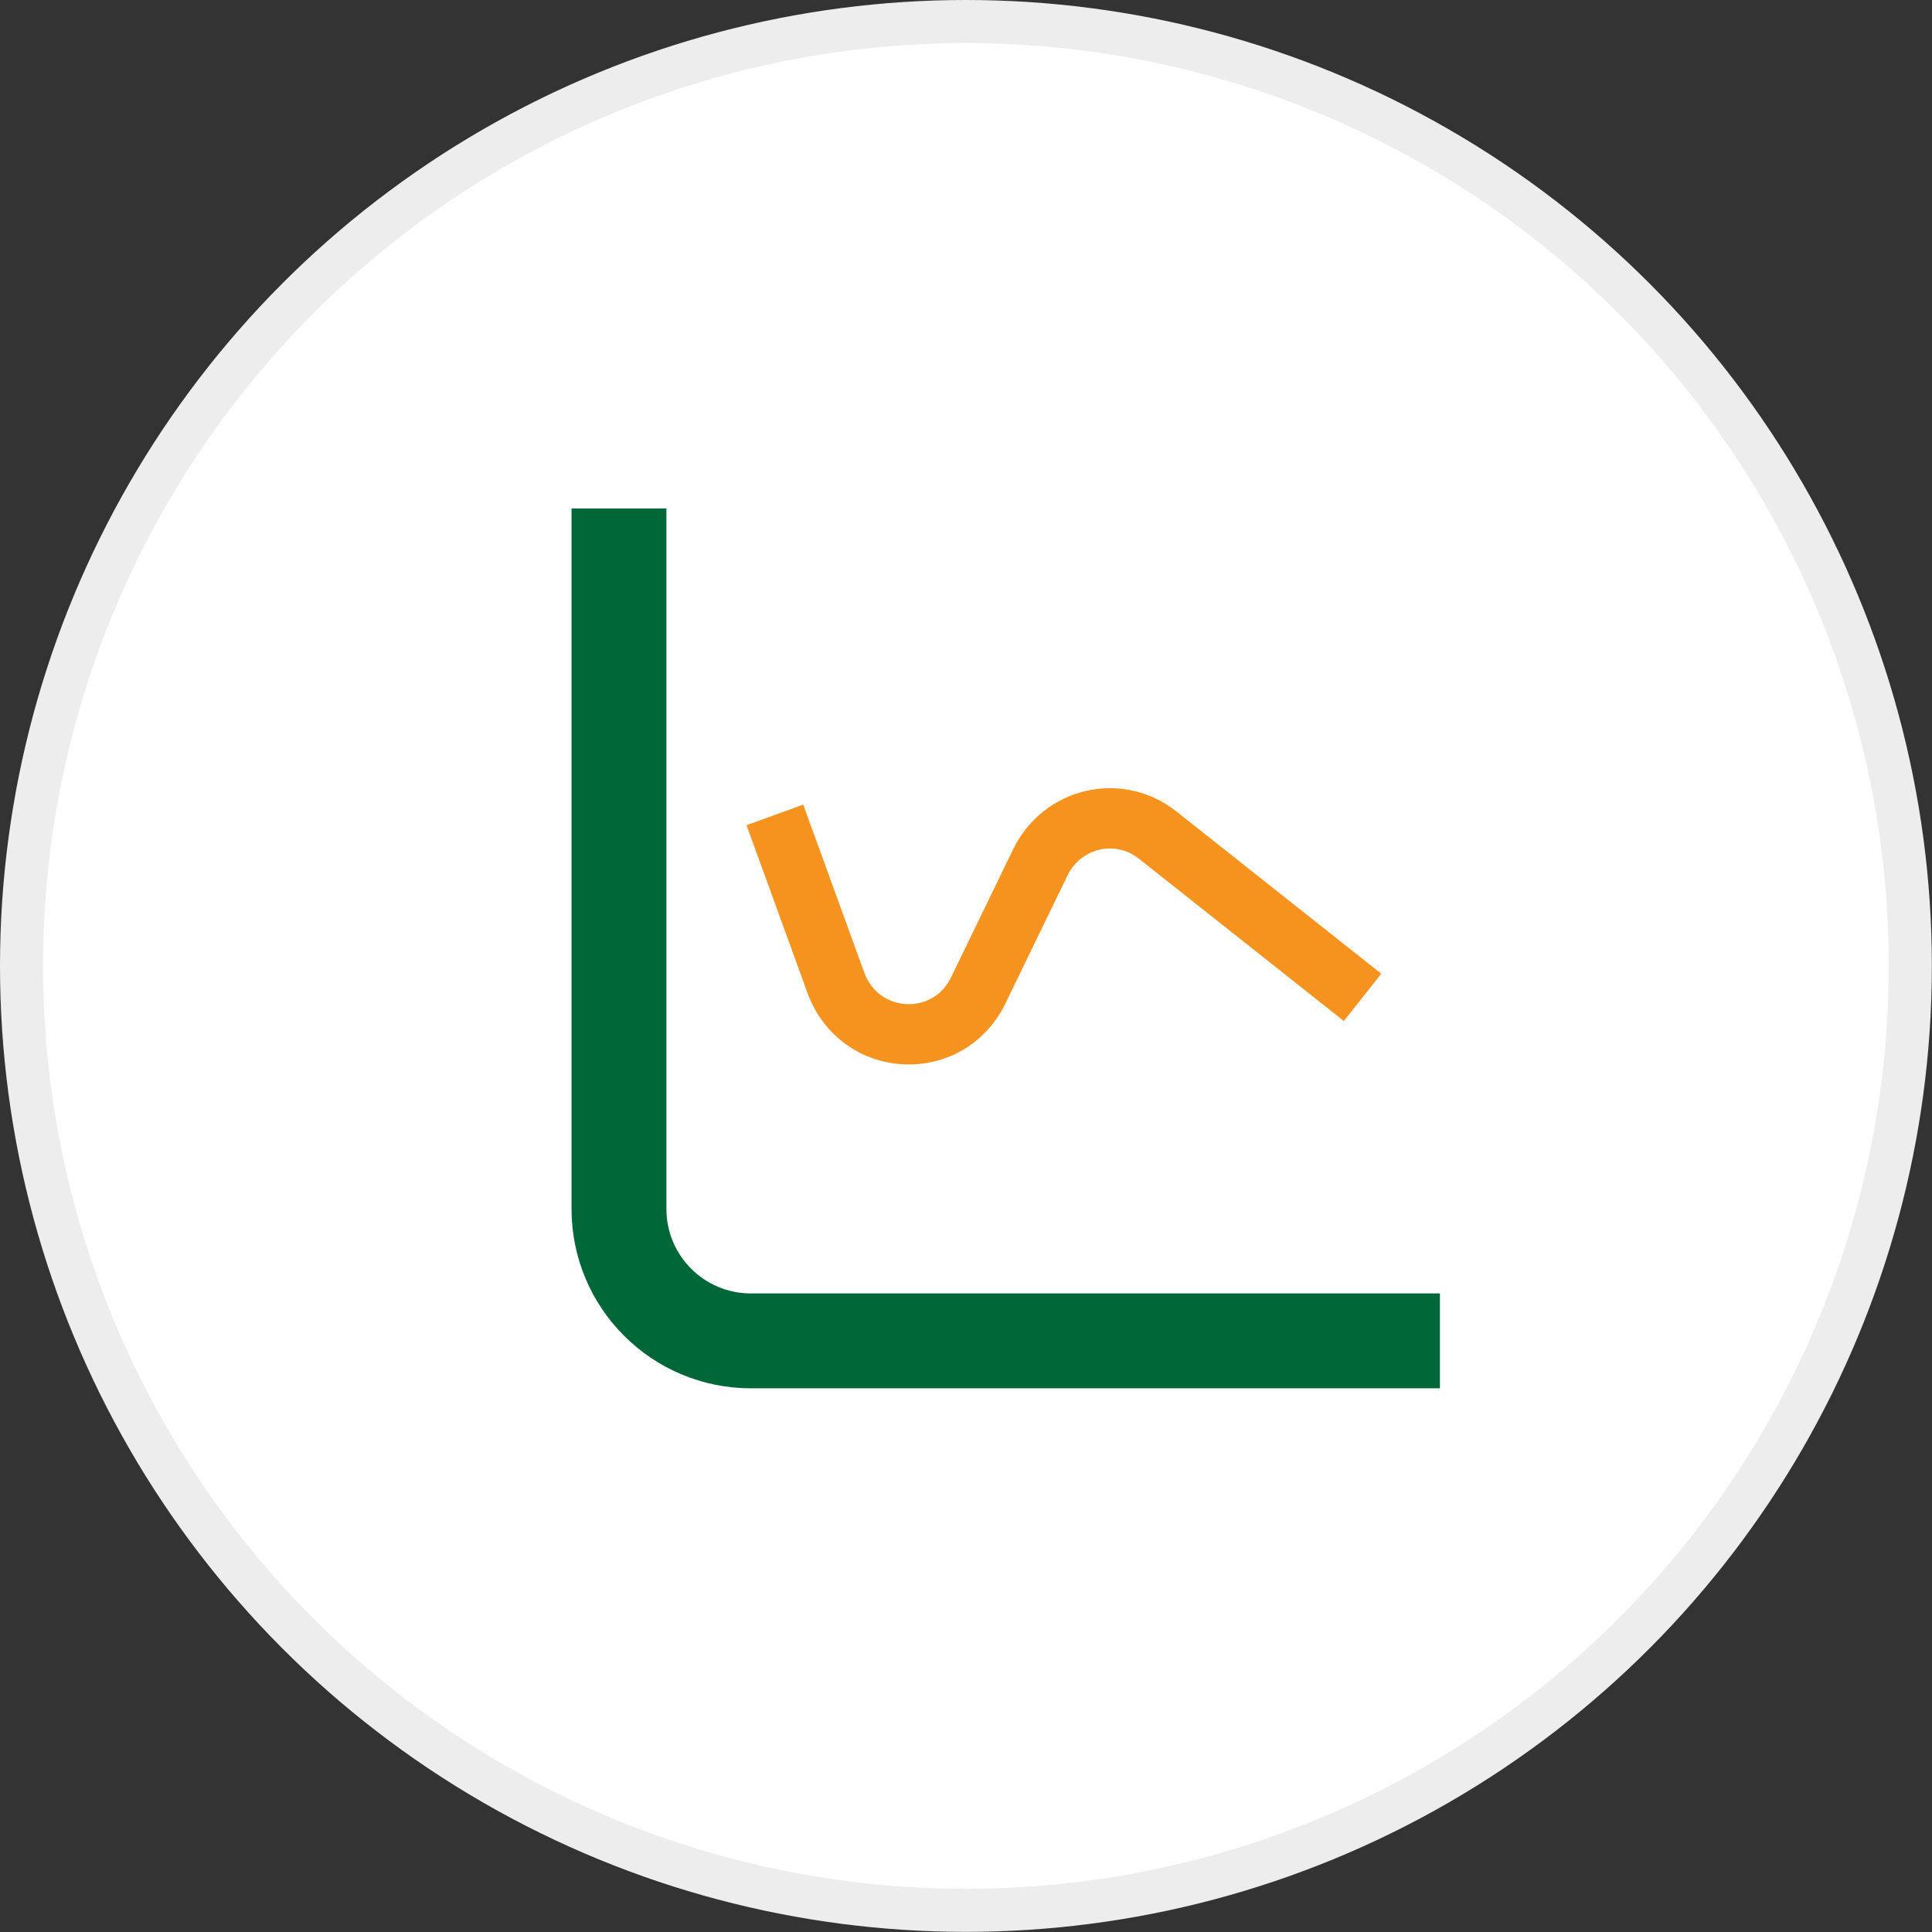 <?xml version="1.0" encoding="UTF-8"?>
<svg id="Layer_2" xmlns="http://www.w3.org/2000/svg" viewBox="0 0 134.59 134.59">
  <rect x="0" y="0" width="134.59" height="134.59" fill="#333333" stroke="none"/>
  <defs>
    <style>
      .cls-1 {
        stroke: #ededed;
        stroke-width: 3px;
      }

      .cls-1, .cls-2, .cls-3 {
        fill: #fff;
        stroke-miterlimit: 10;
      }

      .cls-2 {
        stroke: #006838;
        stroke-width: 6.61px;
      }

      .cls-3 {
        stroke: #f6921e;
        stroke-width: 4.2px;
      }
    </style>
  </defs>
  <g id="Layer_1-2" data-name="Layer_1">
    <g>
      <circle class="cls-1" cx="67.29" cy="67.29" r="65.79"/>
      <g>
        <path class="cls-2" d="M43.12,35.42v48.8c0,5.08,4.12,9.19,9.19,9.19h48"/>
        <path class="cls-3" d="M53.98,56.77l4.25,11.69c1.65,4.53,7.82,4.86,9.92.53l4.32-8.91c1.52-3.13,5.47-4.05,8.17-1.91l14.28,11.31"/>
      </g>
    </g>
  </g>
</svg>